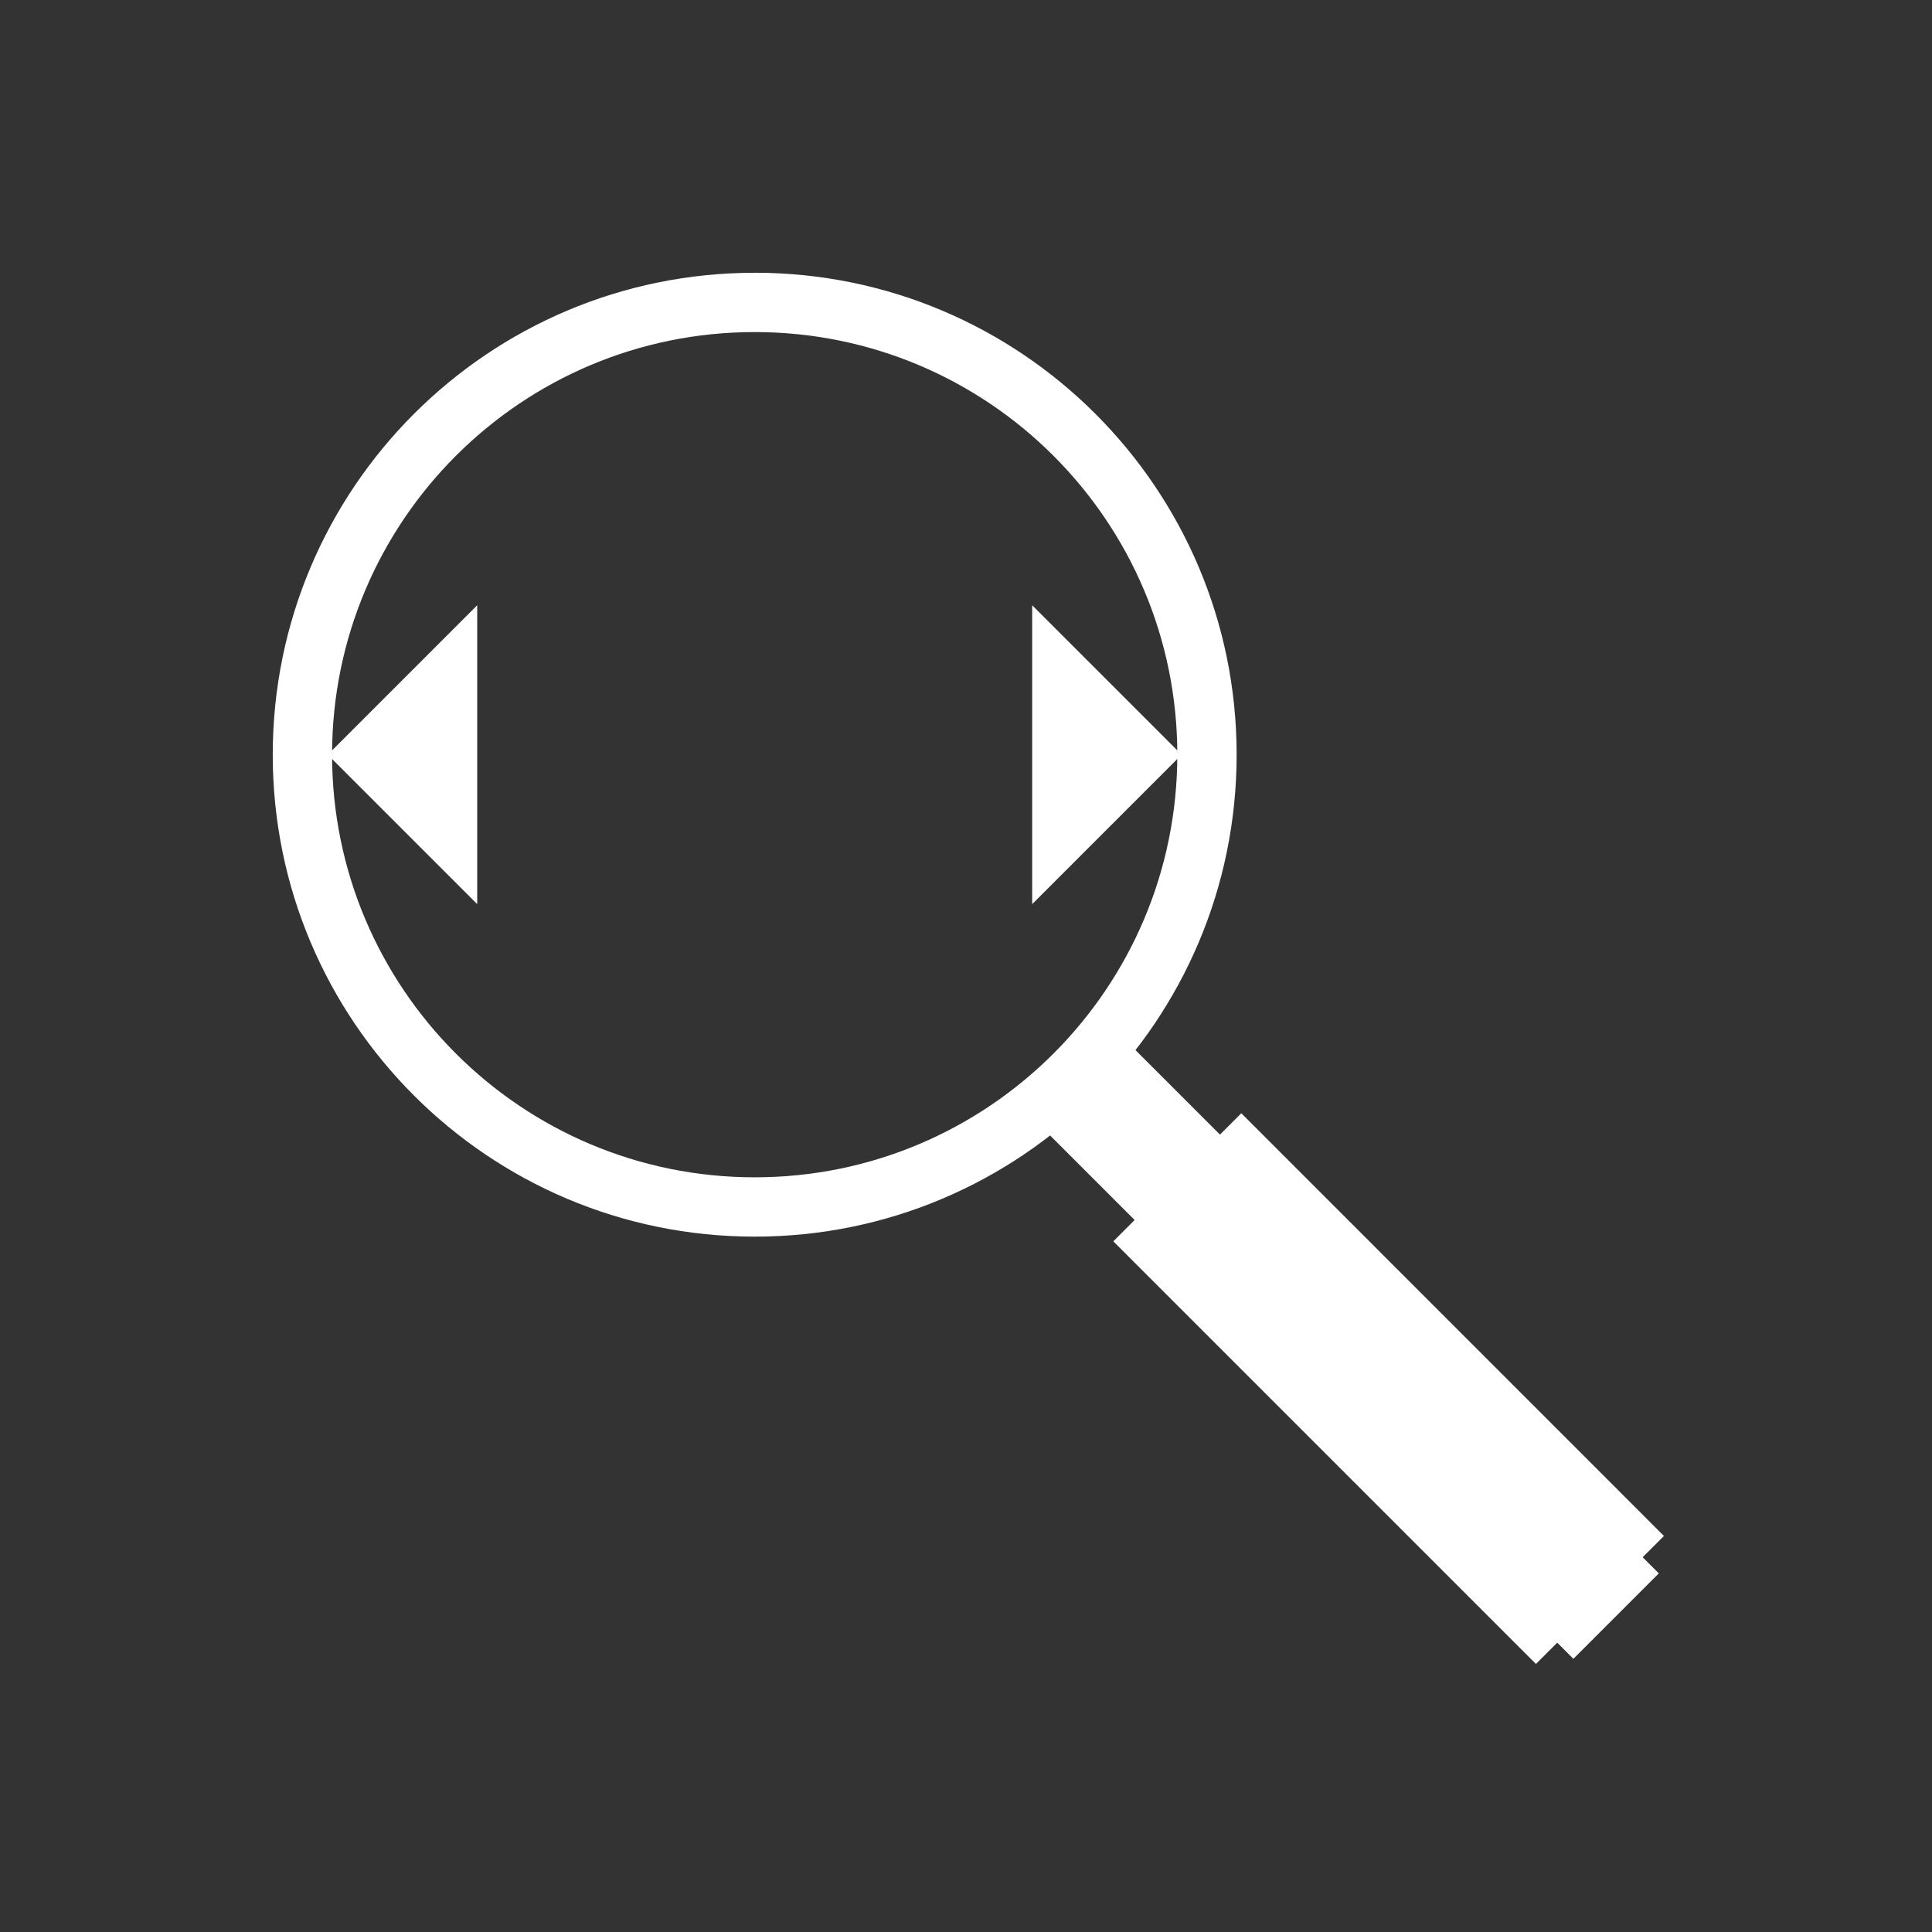 <svg xmlns="http://www.w3.org/2000/svg" width="64" height="64" viewBox="0 0 64 64">
	<rect x="0" y="0" width="64" height="64" fill="#333333" stroke="none"/>
	<path fill="#fff" d="M34.192 20.05v9.9l4.95-4.95zm-18.384 0L10.858 25l4.95 4.95zM25 11c7.732 0 14 6.268 14 14s-6.268 14-14 14-14-6.268-14-14 6.268-14 14-14zm0-1.964C16.183 9.036 9.036 16.183 9.035 25c0 8.817 7.148 15.965 15.965 15.965S40.965 33.817 40.965 25 33.817 9.035 25 9.035zm11.414 24.55l-2.828 2.828L52.12 54.95l2.83-2.83zm4.706 3.292l-4.24 4.243 14 14 4.24-4.24z"/>
</svg>
